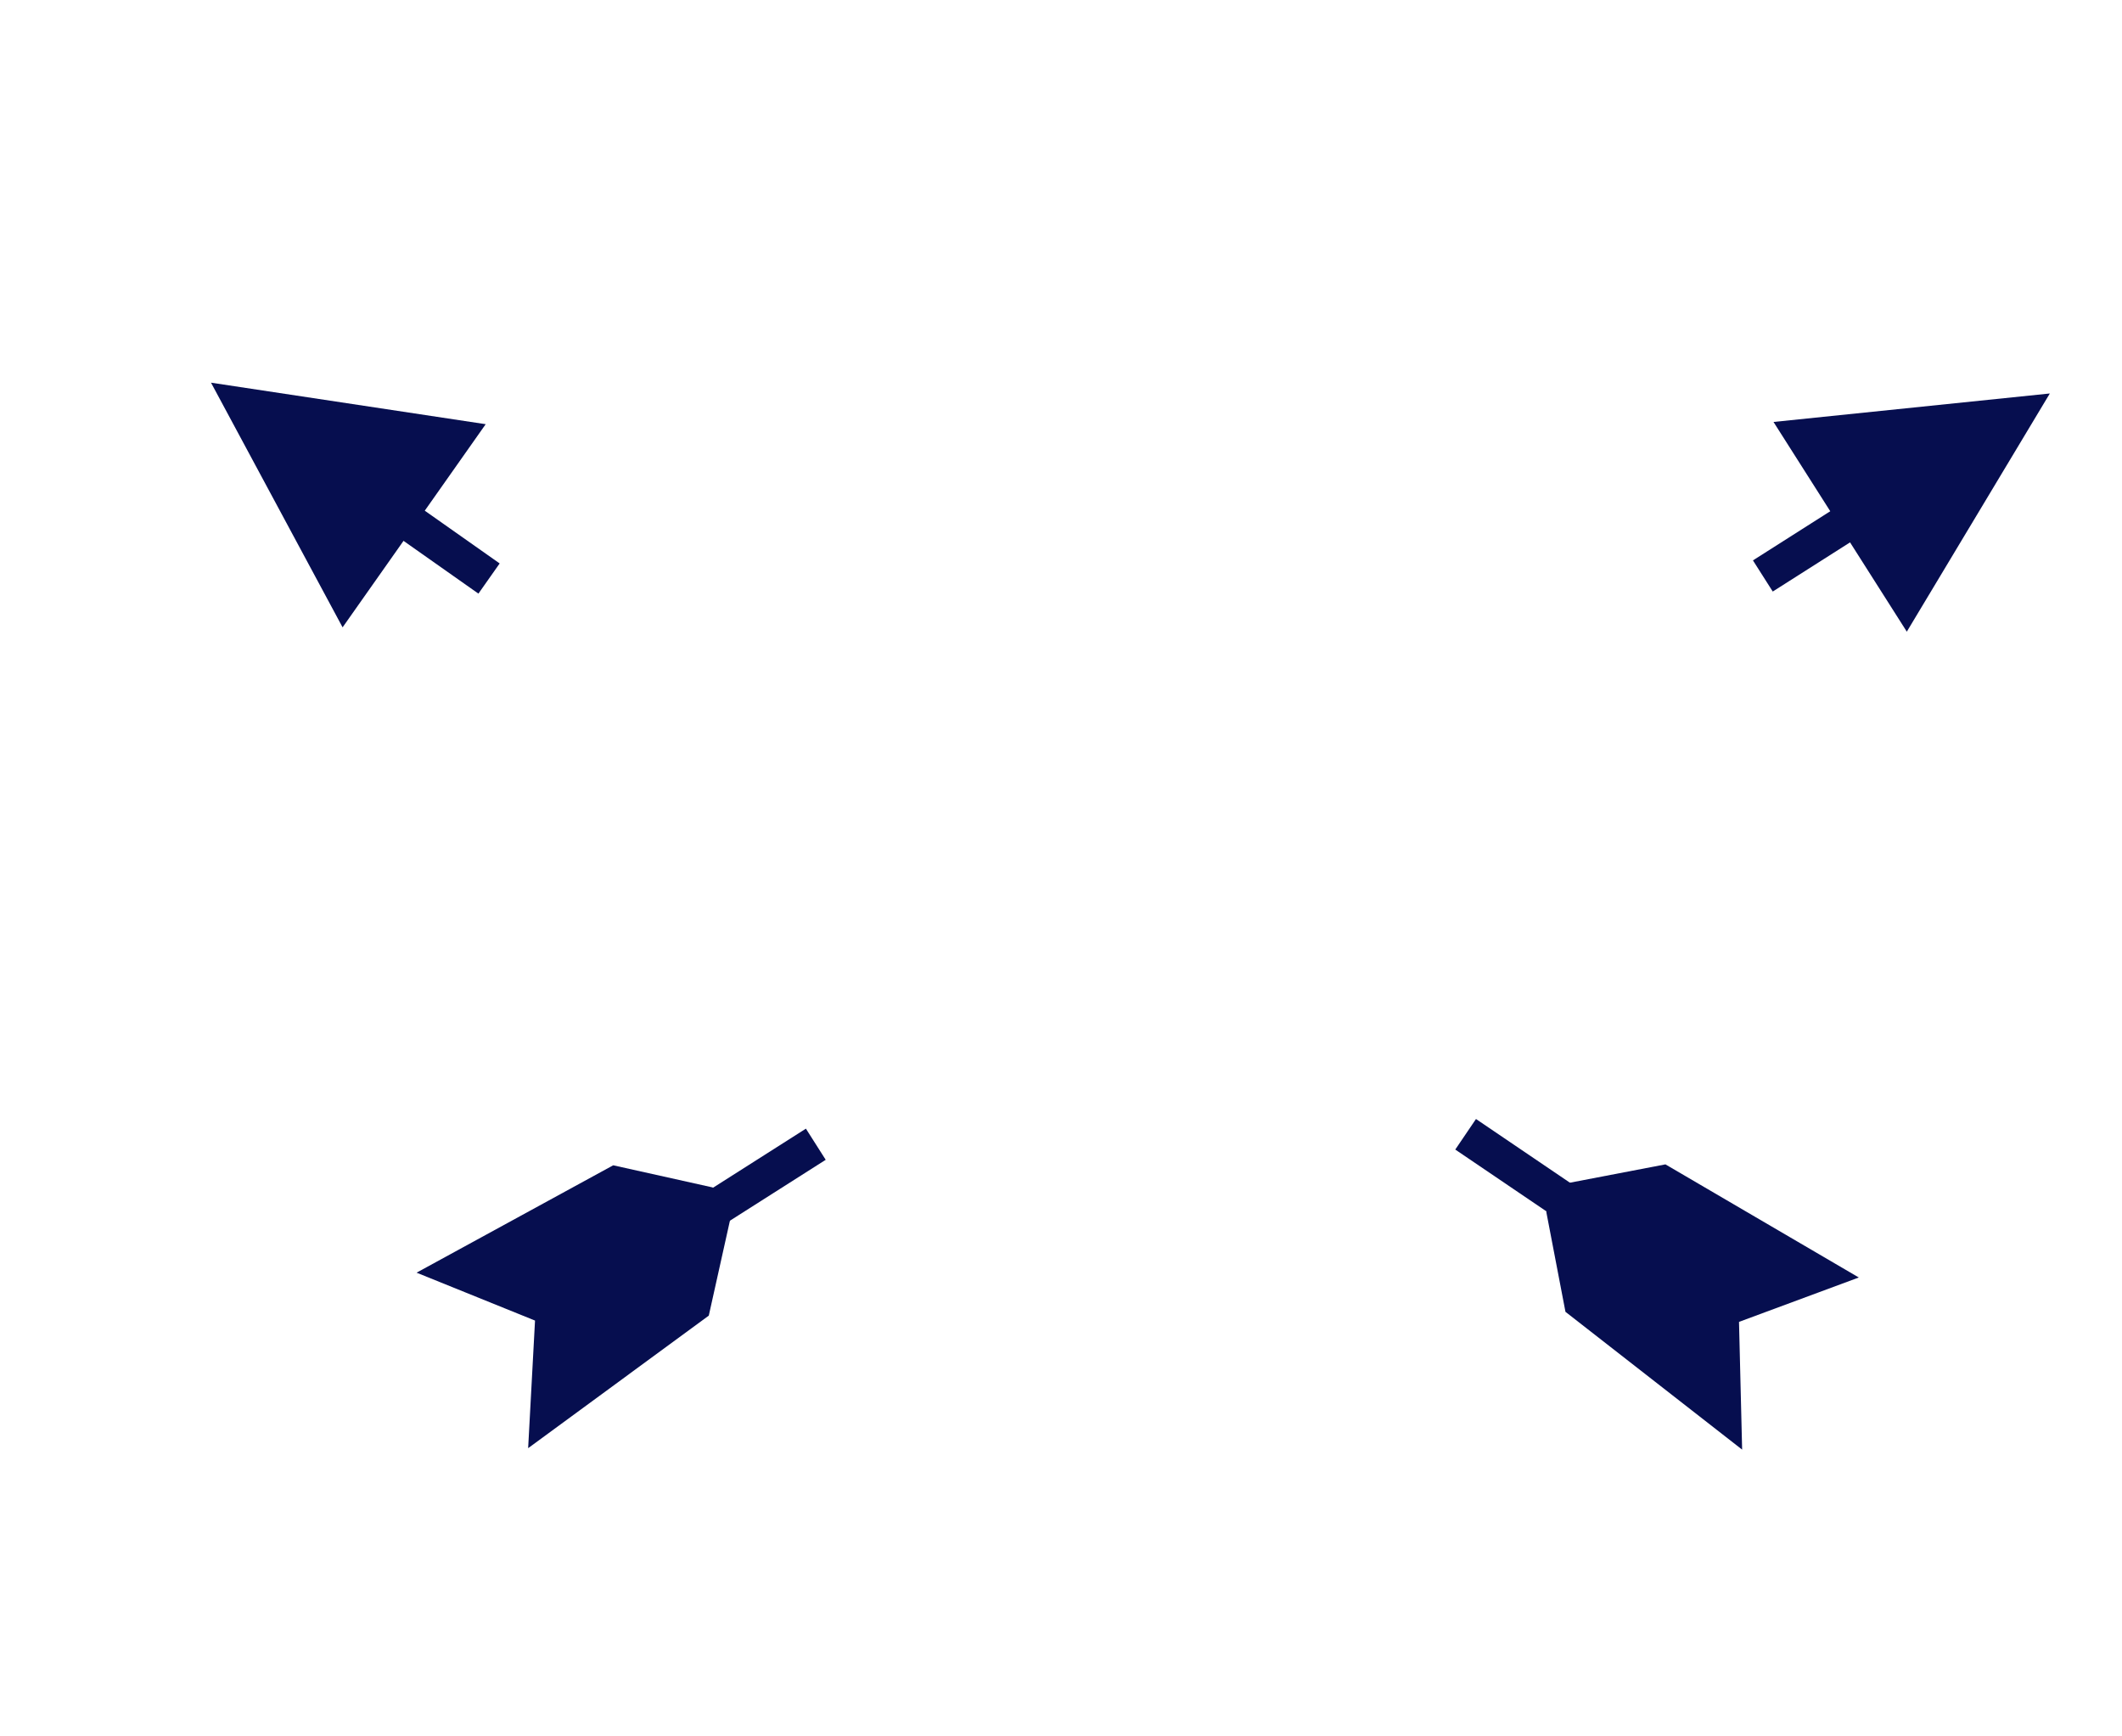 <svg width="220" height="180" viewBox="0 0 220 180" fill="none" xmlns="http://www.w3.org/2000/svg">
<path d="M212.518 40.789L197.69 65.481L183.87 43.742L212.518 40.789Z" fill="#060E4F"/>
<path d="M21.877 39.669L50.355 43.973L35.519 65.033L21.877 39.669Z" fill="#060E4F"/>
<path d="M63.575 120.799L73.878 123.092L75.778 126.08L73.484 136.383L54.756 150.122L55.469 136.895L43.189 131.93L63.575 120.799Z" fill="#060E4F"/>
<path d="M162.301 135.989L160.312 125.623L162.298 122.692L172.665 120.703L192.714 132.429L180.293 137.031L180.617 150.273L162.301 135.989Z" fill="#060E4F"/>
<rect x="183.791" y="61.321" width="3.826" height="12.651" transform="rotate(-122.449 183.791 61.321)" fill="#060E4F"/>
<rect x="51.803" y="58.409" width="3.826" height="12.651" transform="rotate(125.16 51.803 58.409)" fill="#060E4F"/>
<rect x="74.93" y="127.017" width="3.826" height="12.651" transform="rotate(-122.449 74.93 127.017)" fill="#060E4F"/>
<rect x="163.495" y="123.099" width="3.826" height="12.651" transform="rotate(124.135 163.495 123.099)" fill="#060E4F"/>
</svg>
